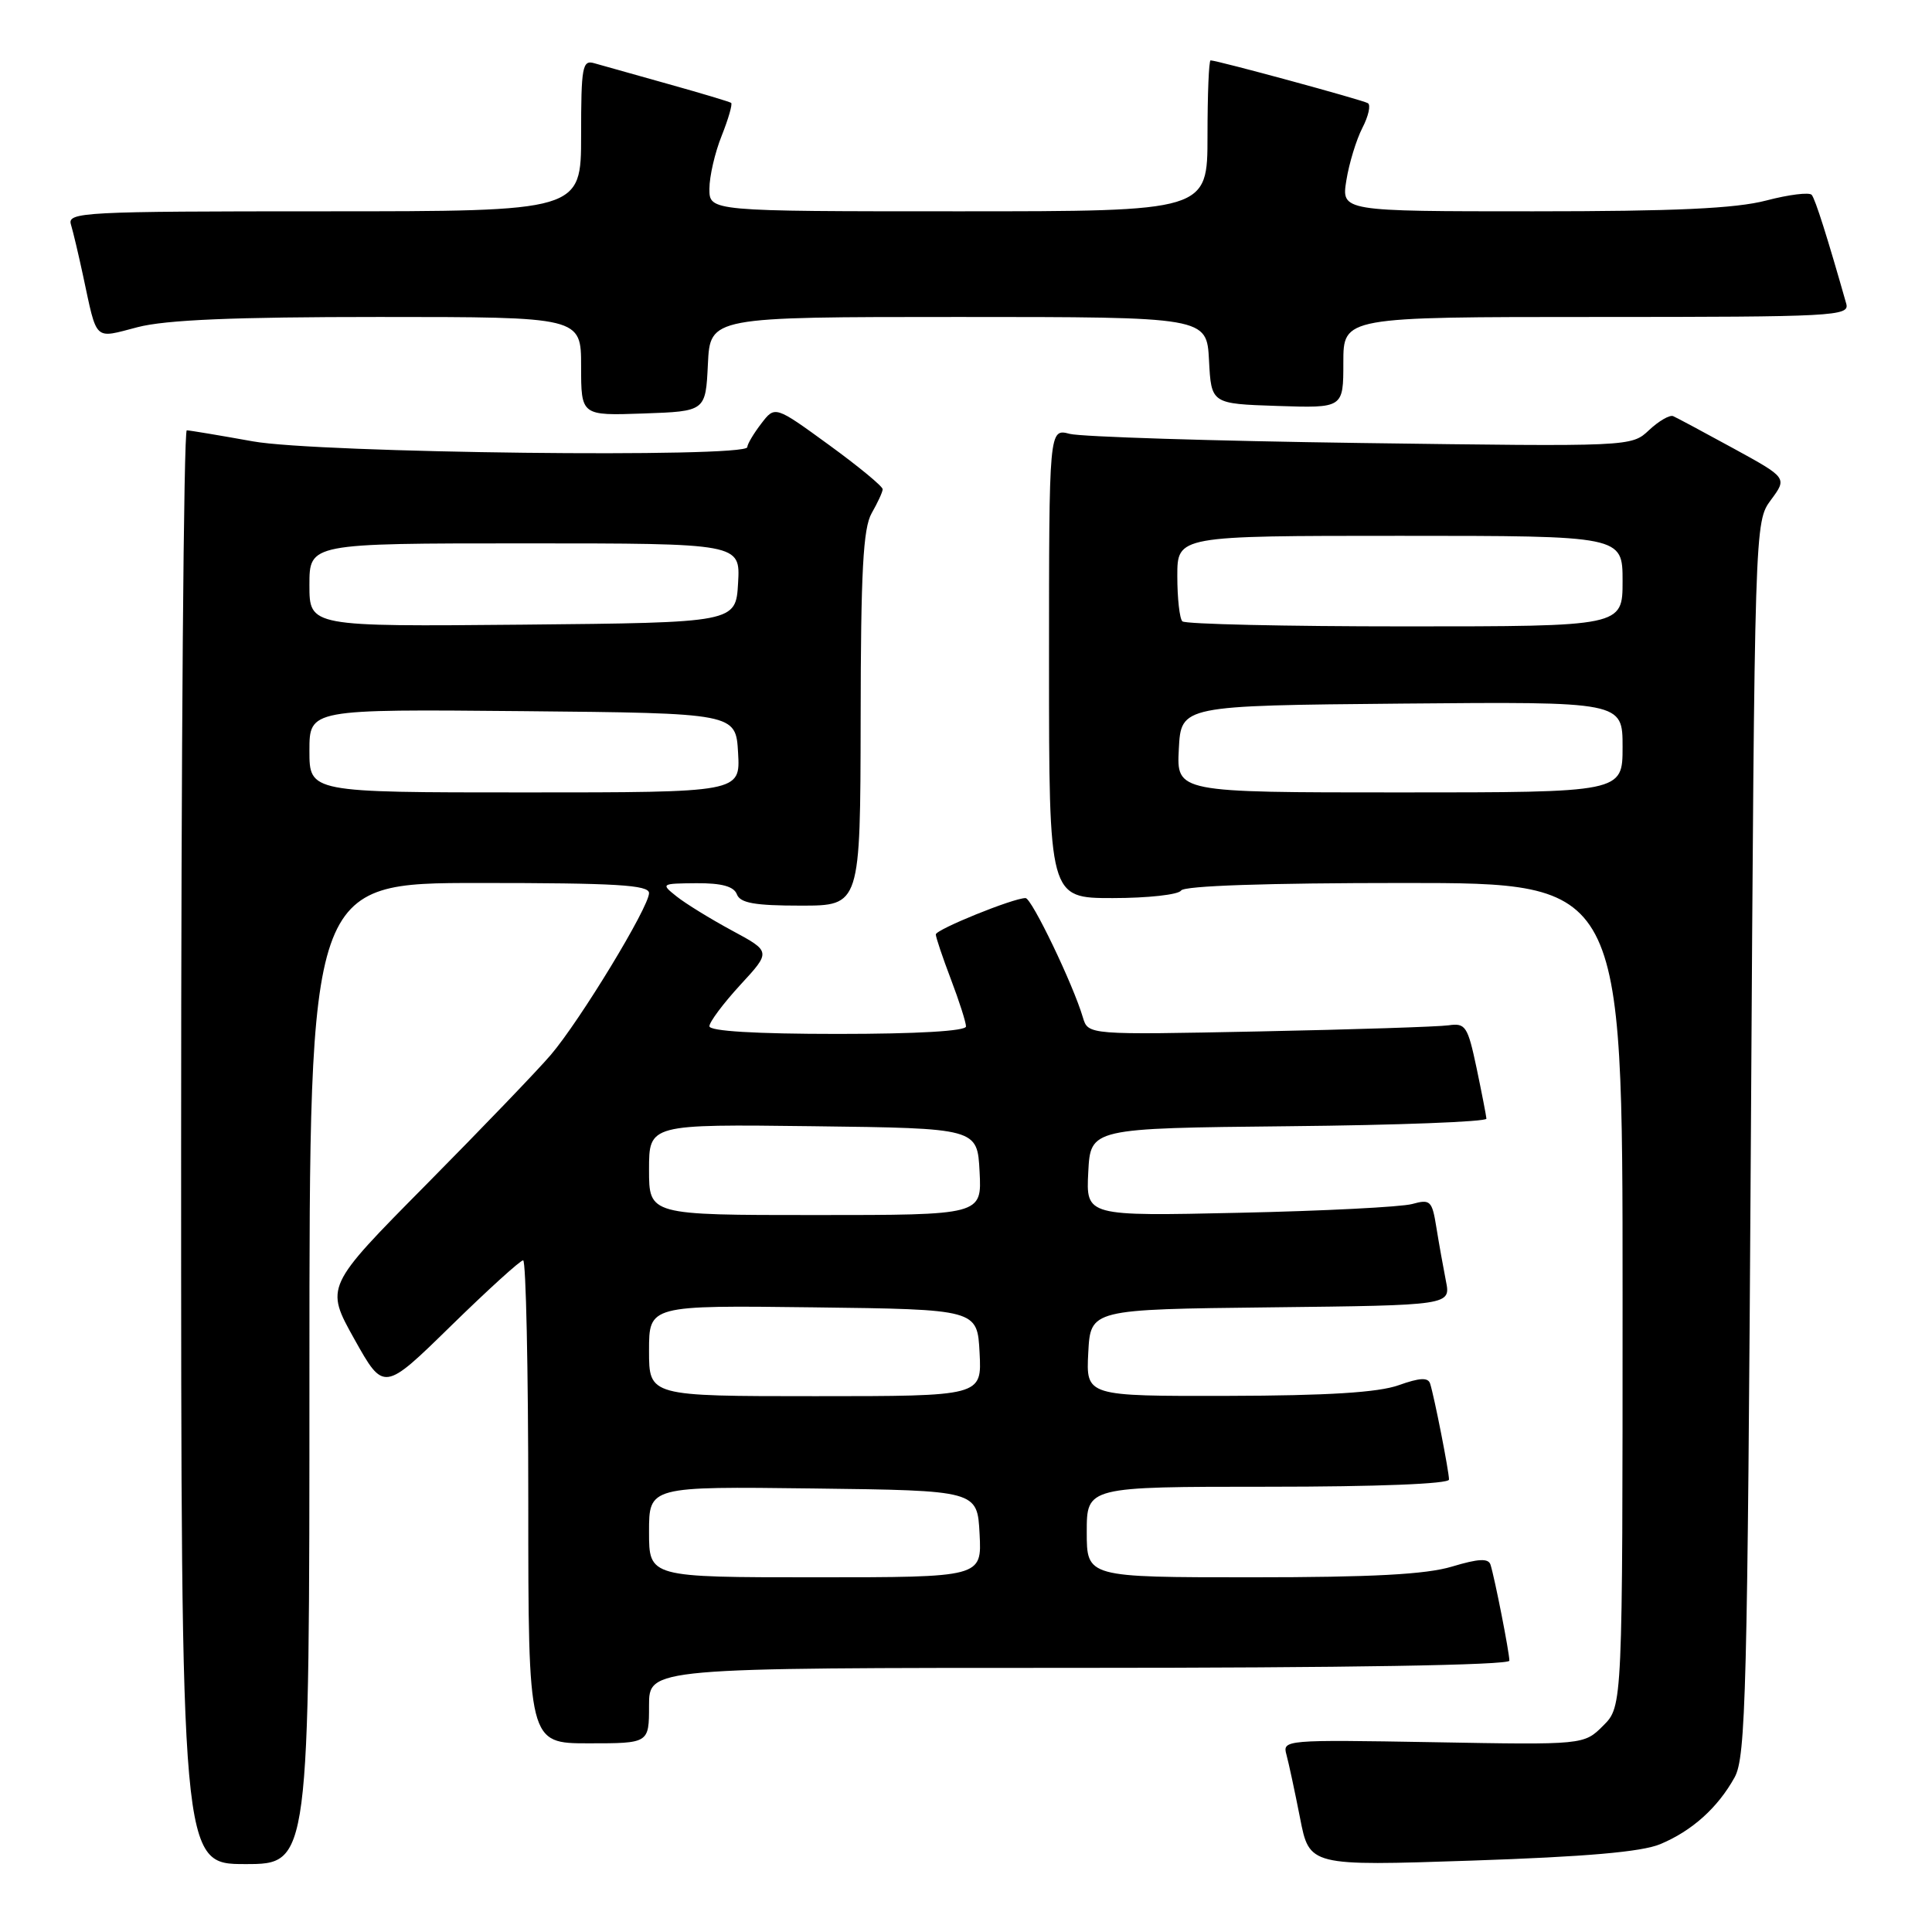 <?xml version="1.0" encoding="UTF-8" standalone="no"?>
<!DOCTYPE svg PUBLIC "-//W3C//DTD SVG 1.1//EN" "http://www.w3.org/Graphics/SVG/1.1/DTD/svg11.dtd" >
<svg xmlns="http://www.w3.org/2000/svg" xmlns:xlink="http://www.w3.org/1999/xlink" version="1.1" viewBox="0 0 256 256">
 <g >
 <path fill="currentColor"
d=" M 41.00 182.00 C 41.00 117.00 41.00 117.00 63.50 117.00 C 81.64 117.00 86.00 117.26 86.00 118.34 C 86.00 120.19 76.87 135.22 72.98 139.78 C 71.24 141.82 63.79 149.57 56.44 157.00 C 43.08 170.50 43.08 170.50 46.96 177.45 C 50.85 184.40 50.85 184.40 59.74 175.70 C 64.63 170.92 68.94 167.00 69.32 167.00 C 69.69 167.00 70.00 181.40 70.00 199.00 C 70.00 231.00 70.00 231.00 78.00 231.00 C 86.00 231.00 86.00 231.00 86.00 226.00 C 86.00 221.00 86.00 221.00 143.00 221.00 C 178.37 221.00 200.00 220.64 200.00 220.05 C 200.00 218.96 198.06 209.10 197.50 207.33 C 197.22 206.46 195.92 206.52 192.40 207.58 C 188.95 208.62 181.83 209.00 165.84 209.00 C 144.00 209.00 144.00 209.00 144.00 203.00 C 144.00 197.00 144.00 197.00 168.00 197.00 C 182.51 197.00 192.00 196.62 192.00 196.05 C 192.00 194.97 190.06 185.11 189.50 183.34 C 189.23 182.49 188.13 182.55 185.32 183.55 C 182.63 184.51 175.93 184.93 162.70 184.96 C 143.90 185.00 143.90 185.00 144.20 179.25 C 144.50 173.50 144.50 173.50 168.37 173.23 C 192.24 172.96 192.24 172.96 191.59 169.73 C 191.24 167.95 190.67 164.77 190.33 162.66 C 189.76 159.09 189.53 158.87 187.11 159.54 C 185.67 159.93 175.36 160.46 164.20 160.70 C 143.90 161.15 143.90 161.15 144.20 155.32 C 144.50 149.50 144.50 149.50 170.75 149.23 C 185.19 149.09 196.98 148.64 196.96 148.23 C 196.93 147.83 196.34 144.80 195.65 141.50 C 194.48 135.98 194.19 135.53 191.94 135.86 C 190.60 136.05 179.30 136.42 166.84 136.67 C 144.18 137.13 144.18 137.13 143.49 134.82 C 142.20 130.44 136.70 119.00 135.89 119.00 C 134.26 119.00 124.00 123.16 124.00 123.82 C 124.00 124.19 124.90 126.87 126.00 129.76 C 127.10 132.65 128.00 135.47 128.00 136.01 C 128.00 136.62 121.54 137.00 111.00 137.00 C 100.09 137.00 94.00 136.63 94.00 135.98 C 94.00 135.42 95.84 132.96 98.08 130.52 C 102.17 126.09 102.17 126.09 96.99 123.30 C 94.14 121.76 90.84 119.73 89.65 118.78 C 87.54 117.10 87.59 117.07 92.28 117.03 C 95.63 117.01 97.24 117.45 97.64 118.50 C 98.08 119.66 100.01 120.00 106.11 120.00 C 114.00 120.00 114.00 120.00 114.04 95.25 C 114.06 75.68 114.37 69.98 115.50 68.00 C 116.29 66.62 116.95 65.20 116.96 64.83 C 116.98 64.46 113.78 61.82 109.85 58.96 C 102.69 53.75 102.69 53.75 100.87 56.13 C 99.87 57.43 99.03 58.84 99.02 59.25 C 98.98 60.70 42.08 60.04 33.50 58.48 C 29.10 57.69 25.16 57.03 24.75 57.02 C 24.34 57.01 24.00 99.75 24.00 152.00 C 24.00 247.00 24.00 247.00 32.50 247.00 C 41.00 247.00 41.00 247.00 41.00 182.00 Z  M 219.99 244.36 C 224.21 242.60 227.62 239.53 229.85 235.50 C 231.33 232.80 231.55 224.36 232.00 150.83 C 232.50 69.17 232.50 69.17 234.66 66.24 C 236.82 63.32 236.82 63.32 229.68 59.41 C 225.75 57.26 222.16 55.34 221.70 55.14 C 221.24 54.95 219.80 55.78 218.51 56.99 C 216.17 59.19 216.17 59.19 180.33 58.70 C 160.63 58.43 143.26 57.88 141.75 57.49 C 139.00 56.77 139.00 56.77 139.00 87.88 C 139.00 119.00 139.00 119.00 147.44 119.00 C 152.08 119.00 156.16 118.55 156.50 118.00 C 156.89 117.37 167.84 117.00 186.06 117.00 C 215.00 117.00 215.00 117.00 215.00 171.55 C 215.00 226.09 215.00 226.09 212.44 228.65 C 209.88 231.21 209.88 231.21 189.89 230.85 C 170.29 230.51 169.91 230.54 170.46 232.50 C 170.76 233.60 171.57 237.37 172.26 240.88 C 173.50 247.26 173.50 247.26 195.00 246.54 C 210.14 246.03 217.53 245.39 219.99 244.36 Z  M 93.80 48.25 C 94.10 42.00 94.10 42.00 127.00 42.00 C 159.90 42.00 159.90 42.00 160.20 47.75 C 160.50 53.50 160.50 53.50 169.25 53.79 C 178.00 54.08 178.00 54.08 178.00 48.04 C 178.00 42.00 178.00 42.00 211.57 42.00 C 243.06 42.00 245.10 41.89 244.64 40.25 C 242.16 31.52 240.54 26.39 240.06 25.82 C 239.75 25.45 237.04 25.78 234.03 26.57 C 229.98 27.63 221.97 28.00 203.15 28.00 C 177.74 28.00 177.74 28.00 178.40 23.90 C 178.76 21.64 179.72 18.51 180.52 16.95 C 181.33 15.39 181.66 13.91 181.25 13.67 C 180.54 13.24 161.27 8.00 160.41 8.00 C 160.18 8.00 160.00 12.50 160.00 18.00 C 160.00 28.00 160.00 28.00 127.00 28.00 C 94.00 28.00 94.00 28.00 94.00 25.02 C 94.00 23.38 94.73 20.21 95.63 17.98 C 96.52 15.74 97.08 13.79 96.88 13.63 C 96.67 13.48 92.90 12.35 88.50 11.12 C 84.10 9.89 79.71 8.66 78.75 8.38 C 77.17 7.91 77.00 8.82 77.00 17.93 C 77.00 28.00 77.00 28.00 42.93 28.00 C 10.95 28.00 8.90 28.11 9.40 29.75 C 9.69 30.71 10.41 33.75 11.00 36.50 C 12.91 45.38 12.37 44.87 18.24 43.35 C 21.97 42.38 30.99 42.00 50.22 42.00 C 77.00 42.00 77.00 42.00 77.00 48.54 C 77.00 55.08 77.00 55.08 85.25 54.79 C 93.50 54.50 93.50 54.50 93.80 48.25 Z  M 86.00 202.98 C 86.00 196.96 86.00 196.96 107.75 197.23 C 129.50 197.50 129.50 197.50 129.80 203.25 C 130.10 209.00 130.10 209.00 108.05 209.00 C 86.00 209.00 86.00 209.00 86.00 202.98 Z  M 86.00 178.98 C 86.00 172.96 86.00 172.96 107.75 173.23 C 129.50 173.50 129.50 173.50 129.80 179.25 C 130.10 185.00 130.10 185.00 108.05 185.00 C 86.00 185.00 86.00 185.00 86.00 178.98 Z  M 86.00 154.98 C 86.00 148.96 86.00 148.96 107.75 149.23 C 129.50 149.50 129.50 149.50 129.80 155.25 C 130.10 161.00 130.10 161.00 108.05 161.00 C 86.00 161.00 86.00 161.00 86.00 154.98 Z  M 41.00 99.48 C 41.00 93.97 41.00 93.97 69.25 94.23 C 97.50 94.50 97.50 94.50 97.80 99.75 C 98.10 105.00 98.10 105.00 69.55 105.00 C 41.00 105.00 41.00 105.00 41.00 99.48 Z  M 41.00 77.52 C 41.00 72.00 41.00 72.00 69.55 72.00 C 98.10 72.00 98.10 72.00 97.80 77.25 C 97.50 82.50 97.50 82.50 69.25 82.77 C 41.00 83.03 41.00 83.03 41.00 77.52 Z  M 156.20 99.25 C 156.50 93.50 156.50 93.50 185.75 93.23 C 215.00 92.97 215.00 92.97 215.00 98.98 C 215.00 105.00 215.00 105.00 185.45 105.00 C 155.90 105.00 155.90 105.00 156.20 99.25 Z  M 156.67 82.33 C 156.30 81.97 156.00 79.27 156.00 76.33 C 156.00 71.00 156.00 71.00 185.50 71.00 C 215.00 71.00 215.00 71.00 215.00 77.00 C 215.00 83.00 215.00 83.00 186.17 83.00 C 170.31 83.00 157.03 82.70 156.67 82.33 Z "/>
</g>
</svg>